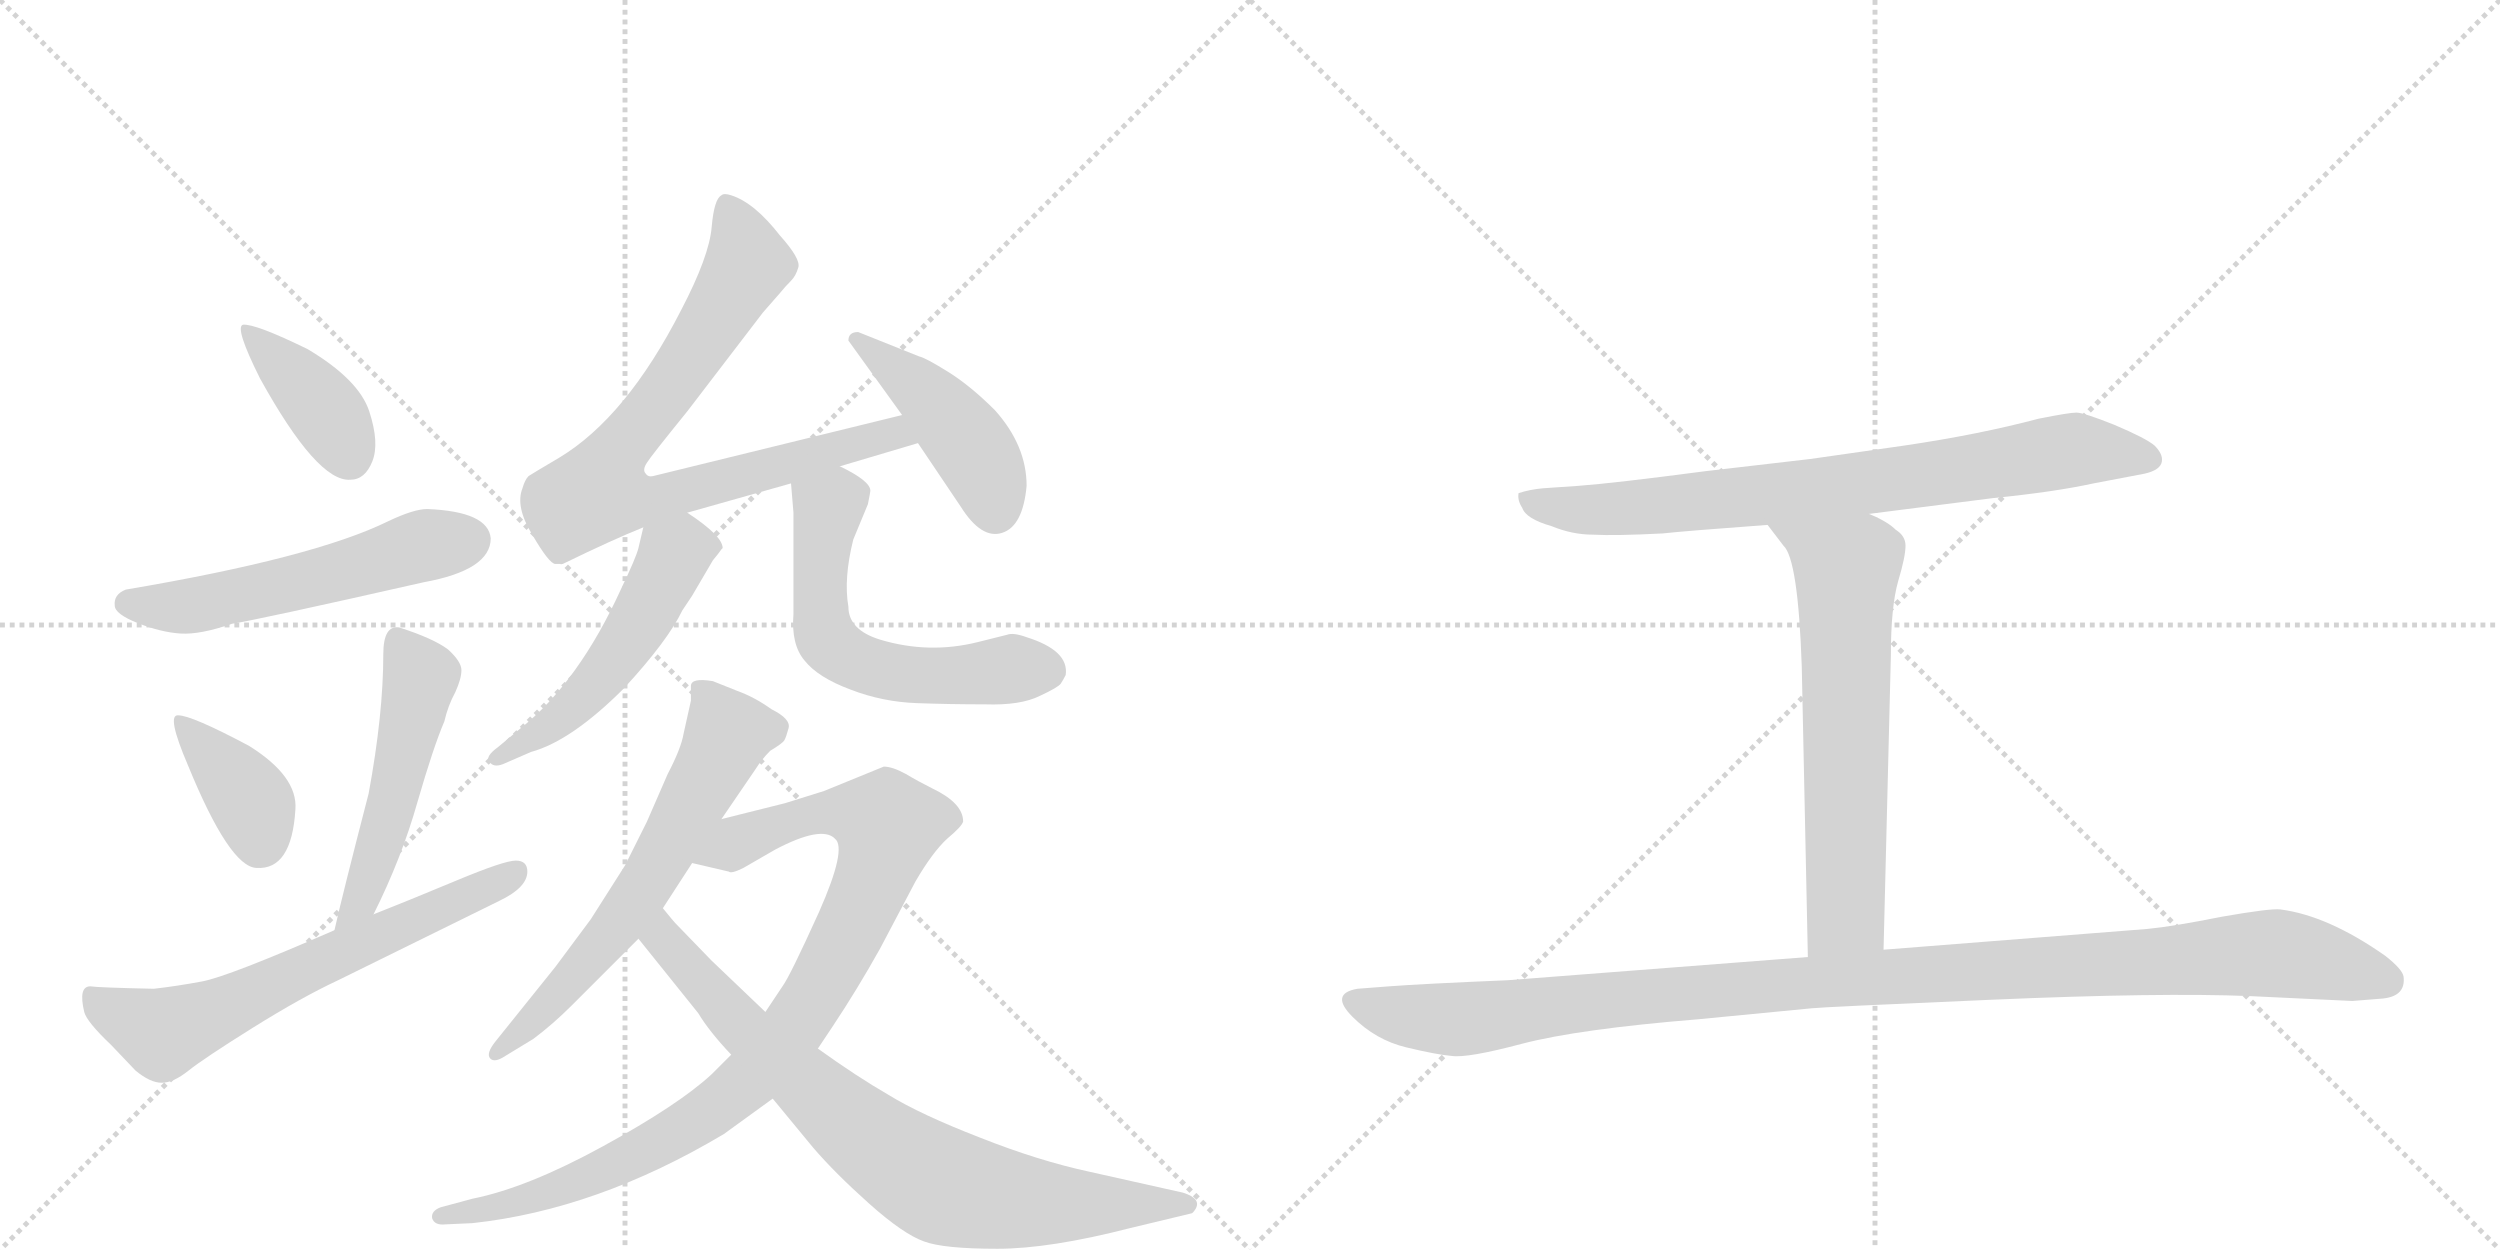 <svg version="1.1" viewBox="0 0 2048 1024" xmlns="http://www.w3.org/2000/svg">
  <g stroke="lightgray" stroke-dasharray="1,1" stroke-width="1" transform="scale(4, 4)">
    <line x1="0" y1="0" x2="256" y2="256"></line>
    <line x1="256" y1="0" x2="0" y2="256"></line>
    <line x1="128" y1="0" x2="128" y2="256"></line>
    <line x1="0" y1="128" x2="256" y2="128"></line>
    <line x1="256" y1="0" x2="512" y2="256"></line>
    <line x1="512" y1="0" x2="256" y2="256"></line>
    <line x1="384" y1="0" x2="384" y2="256"></line>
    <line x1="256" y1="128" x2="512" y2="128"></line>
  </g>
<g transform="scale(1, -1) translate(0, -850)">
   <style type="text/css">
    @keyframes keyframes0 {
      from {
       stroke: black;
       stroke-dashoffset: 390;
       stroke-width: 128;
       }
       56% {
       animation-timing-function: step-end;
       stroke: black;
       stroke-dashoffset: 0;
       stroke-width: 128;
       }
       to {
       stroke: black;
       stroke-width: 1024;
       }
       }
       #make-me-a-hanzi-animation-0 {
         animation: keyframes0 0.567s both;
         animation-delay: 0s;
         animation-timing-function: linear;
       }
    @keyframes keyframes1 {
      from {
       stroke: black;
       stroke-dashoffset: 543;
       stroke-width: 128;
       }
       64% {
       animation-timing-function: step-end;
       stroke: black;
       stroke-dashoffset: 0;
       stroke-width: 128;
       }
       to {
       stroke: black;
       stroke-width: 1024;
       }
       }
       #make-me-a-hanzi-animation-1 {
         animation: keyframes1 0.692s both;
         animation-delay: 0.567s;
         animation-timing-function: linear;
       }
    @keyframes keyframes2 {
      from {
       stroke: black;
       stroke-dashoffset: 376;
       stroke-width: 128;
       }
       55% {
       animation-timing-function: step-end;
       stroke: black;
       stroke-dashoffset: 0;
       stroke-width: 128;
       }
       to {
       stroke: black;
       stroke-width: 1024;
       }
       }
       #make-me-a-hanzi-animation-2 {
         animation: keyframes2 0.556s both;
         animation-delay: 1.259s;
         animation-timing-function: linear;
       }
    @keyframes keyframes3 {
      from {
       stroke: black;
       stroke-dashoffset: 501;
       stroke-width: 128;
       }
       62% {
       animation-timing-function: step-end;
       stroke: black;
       stroke-dashoffset: 0;
       stroke-width: 128;
       }
       to {
       stroke: black;
       stroke-width: 1024;
       }
       }
       #make-me-a-hanzi-animation-3 {
         animation: keyframes3 0.658s both;
         animation-delay: 1.815s;
         animation-timing-function: linear;
       }
    @keyframes keyframes4 {
      from {
       stroke: black;
       stroke-dashoffset: 638;
       stroke-width: 128;
       }
       67% {
       animation-timing-function: step-end;
       stroke: black;
       stroke-dashoffset: 0;
       stroke-width: 128;
       }
       to {
       stroke: black;
       stroke-width: 1024;
       }
       }
       #make-me-a-hanzi-animation-4 {
         animation: keyframes4 0.769s both;
         animation-delay: 2.473s;
         animation-timing-function: linear;
       }
    @keyframes keyframes5 {
      from {
       stroke: black;
       stroke-dashoffset: 794;
       stroke-width: 128;
       }
       72% {
       animation-timing-function: step-end;
       stroke: black;
       stroke-dashoffset: 0;
       stroke-width: 128;
       }
       to {
       stroke: black;
       stroke-width: 1024;
       }
       }
       #make-me-a-hanzi-animation-5 {
         animation: keyframes5 0.896s both;
         animation-delay: 3.242s;
         animation-timing-function: linear;
       }
    @keyframes keyframes6 {
      from {
       stroke: black;
       stroke-dashoffset: 437;
       stroke-width: 128;
       }
       59% {
       animation-timing-function: step-end;
       stroke: black;
       stroke-dashoffset: 0;
       stroke-width: 128;
       }
       to {
       stroke: black;
       stroke-width: 1024;
       }
       }
       #make-me-a-hanzi-animation-6 {
         animation: keyframes6 0.606s both;
         animation-delay: 4.138s;
         animation-timing-function: linear;
       }
    @keyframes keyframes7 {
      from {
       stroke: black;
       stroke-dashoffset: 518;
       stroke-width: 128;
       }
       63% {
       animation-timing-function: step-end;
       stroke: black;
       stroke-dashoffset: 0;
       stroke-width: 128;
       }
       to {
       stroke: black;
       stroke-width: 1024;
       }
       }
       #make-me-a-hanzi-animation-7 {
         animation: keyframes7 0.672s both;
         animation-delay: 4.744s;
         animation-timing-function: linear;
       }
    @keyframes keyframes8 {
      from {
       stroke: black;
       stroke-dashoffset: 580;
       stroke-width: 128;
       }
       65% {
       animation-timing-function: step-end;
       stroke: black;
       stroke-dashoffset: 0;
       stroke-width: 128;
       }
       to {
       stroke: black;
       stroke-width: 1024;
       }
       }
       #make-me-a-hanzi-animation-8 {
         animation: keyframes8 0.722s both;
         animation-delay: 5.416s;
         animation-timing-function: linear;
       }
    @keyframes keyframes9 {
      from {
       stroke: black;
       stroke-dashoffset: 616;
       stroke-width: 128;
       }
       67% {
       animation-timing-function: step-end;
       stroke: black;
       stroke-dashoffset: 0;
       stroke-width: 128;
       }
       to {
       stroke: black;
       stroke-width: 1024;
       }
       }
       #make-me-a-hanzi-animation-9 {
         animation: keyframes9 0.751s both;
         animation-delay: 6.138s;
         animation-timing-function: linear;
       }
    @keyframes keyframes10 {
      from {
       stroke: black;
       stroke-dashoffset: 937;
       stroke-width: 128;
       }
       75% {
       animation-timing-function: step-end;
       stroke: black;
       stroke-dashoffset: 0;
       stroke-width: 128;
       }
       to {
       stroke: black;
       stroke-width: 1024;
       }
       }
       #make-me-a-hanzi-animation-10 {
         animation: keyframes10 1.013s both;
         animation-delay: 6.889s;
         animation-timing-function: linear;
       }
    @keyframes keyframes11 {
      from {
       stroke: black;
       stroke-dashoffset: 782;
       stroke-width: 128;
       }
       72% {
       animation-timing-function: step-end;
       stroke: black;
       stroke-dashoffset: 0;
       stroke-width: 128;
       }
       to {
       stroke: black;
       stroke-width: 1024;
       }
       }
       #make-me-a-hanzi-animation-11 {
         animation: keyframes11 0.886s both;
         animation-delay: 7.901s;
         animation-timing-function: linear;
       }
    @keyframes keyframes12 {
      from {
       stroke: black;
       stroke-dashoffset: 771;
       stroke-width: 128;
       }
       72% {
       animation-timing-function: step-end;
       stroke: black;
       stroke-dashoffset: 0;
       stroke-width: 128;
       }
       to {
       stroke: black;
       stroke-width: 1024;
       }
       }
       #make-me-a-hanzi-animation-12 {
         animation: keyframes12 0.877s both;
         animation-delay: 8.788s;
         animation-timing-function: linear;
       }
    @keyframes keyframes13 {
      from {
       stroke: black;
       stroke-dashoffset: 643;
       stroke-width: 128;
       }
       68% {
       animation-timing-function: step-end;
       stroke: black;
       stroke-dashoffset: 0;
       stroke-width: 128;
       }
       to {
       stroke: black;
       stroke-width: 1024;
       }
       }
       #make-me-a-hanzi-animation-13 {
         animation: keyframes13 0.773s both;
         animation-delay: 9.665s;
         animation-timing-function: linear;
       }
    @keyframes keyframes14 {
      from {
       stroke: black;
       stroke-dashoffset: 1106;
       stroke-width: 128;
       }
       78% {
       animation-timing-function: step-end;
       stroke: black;
       stroke-dashoffset: 0;
       stroke-width: 128;
       }
       to {
       stroke: black;
       stroke-width: 1024;
       }
       }
       #make-me-a-hanzi-animation-14 {
         animation: keyframes14 1.15s both;
         animation-delay: 10.438s;
         animation-timing-function: linear;
       }
</style>
<path d="M 199 584 Q 192 582 213 540 Q 260 455 287 457 Q 299 457 305 472 Q 311 487 302.5 513 Q 294 539 252 564 Q 209 585 199 584 Z" fill="lightgray"></path> 
<path d="M 350 433 Q 339 433 318 423 Q 257 393 103 367 Q 93 363 94 354 Q 94 347 113 339.5 Q 132 332 148 331 Q 164 330 190 339 Q 210 342 347 373 Q 402 383 402 409 Q 400 431 350 433 Z" fill="lightgray"></path> 
<path d="M 146 264 Q 136 265 154 223 Q 188 140 210 139 Q 239 137 242 187 Q 244 214 204 239 Q 157 264 146 264 Z" fill="lightgray"></path> 
<path d="M 306 101 Q 329 147 342 193 Q 355 238 364 259 Q 367 272 373 283 Q 378 294 378 301 Q 378 308 367 318 Q 355 327 327 336 Q 314 338 314 314 Q 314 265 302 200 Q 280 115 274 88 C 267 59 293 74 306 101 Z" fill="lightgray"></path> 
<path d="M 432 136 Q 432 145 422.5 145 Q 413 145 373.5 128.5 Q 334 112 306 101 L 274 88 Q 187 50 165.5 46 Q 144 42 126 40 Q 80 41 74 42 Q 64 42 69 21 Q 71 13 91 -6 L 111 -27 Q 123 -37 132.5 -37 Q 142 -37 154.5 -27 Q 167 -17 207 8 Q 247 33 277 47 L 409 112 Q 432 123 432 136 Z" fill="lightgray"></path> 
<path d="M 688 468 L 752 487 C 781 496 768 517 739 510 L 535 460 Q 531 459 529 462 Q 526 465 530 471 Q 533 476 563 513 L 625 594 L 639 610 Q 643 615 648 620 Q 652 624 654 631 Q 656 638 639 657 Q 618 684 599 690 Q 593 692 591 690 Q 585 687 583 664 Q 581 640 558 596 Q 513 508 458 475 Q 436 462 433 460 Q 430 457 428 450 Q 422 435 436 412 Q 450 388 455 388 L 461 388 Q 502 408 527 418 L 563 430 L 648 454 L 688 468 Z" fill="lightgray"></path> 
<path d="M 752 487 L 787 435 Q 804 408 821 413.5 Q 838 419 841 452 Q 841 485 815 514 Q 795 534 776.5 545.5 Q 758 557 753 558 L 703 578 Q 695 578 695 571 L 739 510 L 752 487 Z" fill="lightgray"></path> 
<path d="M 527 418 L 523 401 Q 521 393 509 368 Q 474 291 426 253 L 408 238 Q 397 230 401 226 Q 404 221 412 224 L 435 234 Q 468 243 511 286 Q 547 325 559 350 L 567 362 L 584 391 Q 589 397 591 400 L 592 401 Q 592 411 563 430 C 538 447 534 447 527 418 Z" fill="lightgray"></path> 
<path d="M 648 454 L 650 430 L 650 347 Q 648 322 659 309 Q 670 295 697 285 Q 723 275 751 274 Q 778 273 807 273 Q 836 272 852 280 Q 867 287 869 290 Q 871 293 873 297 Q 876 317 841 328 Q 830 332 825 330 L 801 324 Q 761 314 721 326 Q 695 334 695 353 Q 691 376 699 408 L 711 437 Q 713 447 713 448 Q 713 456 688 468 C 661 482 646 484 648 454 Z" fill="lightgray"></path> 
<path d="M 512 141 L 484 97 L 455 58 L 406 -3 Q 398 -13 401.5 -17 Q 405 -21 414 -15 L 437 -1 Q 453 11 468 26 L 523 81 L 543 106 L 567 143 L 591 179 L 619 220 Q 624 228 631 235 Q 641 241 642.5 243.5 Q 644 246 646 253.5 Q 648 261 632 269 Q 618 279 604 284 L 584 292 Q 566 295 566 288 L 566 276 L 560 249 Q 558 237 547 216 L 530 177 L 512 141 Z" fill="lightgray"></path> 
<path d="M 599 -14 L 583 -30 Q 556 -55 494 -89 Q 432 -123 387 -132 L 361 -139 Q 353 -142 354 -148 Q 356 -154 365 -153 L 387 -152 Q 489 -141 593 -79 L 633 -50 L 670 -9 L 682 9 Q 702 39 721 73 L 750 128 Q 764 152 776 163 Q 788 173 789 177 Q 789 192 764 204 Q 752 210 742 216 Q 731 222 724 222 L 675 202 L 643 192 L 591 179 C 562 172 538 150 567 143 L 597 136 Q 599 134 609 139 L 635 154 Q 673 174 684 163 Q 694 155 671 103 Q 647 50 641 42 L 627 21 L 599 -14 Z" fill="lightgray"></path> 
<path d="M 523 81 L 572 20 Q 581 5 599 -14 L 633 -50 L 666 -90 Q 684 -111 712 -136 Q 740 -161 757 -167 Q 773 -173 817 -173 Q 860 -173 926 -156 L 976 -144 Q 977 -144 979 -141 Q 985 -132 969 -127 L 893 -110 Q 851 -101 803 -82 Q 754 -63 728 -47 Q 702 -32 670 -9 L 627 21 L 583 63 L 553 94 Q 552 95 543 106 C 524 129 504 104 523 81 Z" fill="lightgray"></path> 
<path d="M 1531 429 L 1633 442 Q 1683 447 1715 454 L 1757 462 Q 1770 465 1771 472 Q 1772 478 1765 485 Q 1758 491 1732 502 Q 1707 512 1701 512 Q 1695 512 1670 507 Q 1621 494 1560 485 L 1483 474 L 1397 464 Q 1321 454 1293 452 L 1264 450 Q 1253 449 1244 446 Q 1243 440 1247 434 Q 1250 425 1271 419 Q 1288 412 1305 412 Q 1323 411 1362 413 Q 1380 415 1448 420 L 1531 429 Z" fill="lightgray"></path> 
<path d="M 1448 420 L 1461 403 Q 1473 392 1476 304 L 1481 66 C 1482 36 1542 42 1543 72 L 1549 313 Q 1549 353 1555 374 Q 1561 394 1561 403 Q 1561 411 1553 416 Q 1546 423 1531 429 C 1504 442 1430 444 1448 420 Z" fill="lightgray"></path> 
<path d="M 1481 66 L 1235 47 Q 1164 44 1138 42 L 1112 40 Q 1089 36 1108 17 Q 1127 -2 1152 -8 Q 1177 -14 1189 -15 Q 1202 -17 1247 -5 Q 1293 7 1391 15 L 1484 24 Q 1492 25 1631 31 Q 1770 37 1843 34 L 1927 30 L 1952 32 Q 1971 34 1969 50 Q 1968 56 1954 67 Q 1907 100 1868 105 Q 1860 106 1820 99 Q 1780 91 1759 89 L 1543 72 L 1481 66 Z" fill="lightgray"></path> 
      <clipPath id="make-me-a-hanzi-clip-0">
      <path d="M 199 584 Q 192 582 213 540 Q 260 455 287 457 Q 299 457 305 472 Q 311 487 302.5 513 Q 294 539 252 564 Q 209 585 199 584 Z" fill="lightgray"></path>
      </clipPath>
      <path clip-path="url(#make-me-a-hanzi-clip-0)" d="M 202 580 L 264 517 L 286 477 " fill="none" id="make-me-a-hanzi-animation-0" stroke-dasharray="262 524" stroke-linecap="round"></path>

      <clipPath id="make-me-a-hanzi-clip-1">
      <path d="M 350 433 Q 339 433 318 423 Q 257 393 103 367 Q 93 363 94 354 Q 94 347 113 339.5 Q 132 332 148 331 Q 164 330 190 339 Q 210 342 347 373 Q 402 383 402 409 Q 400 431 350 433 Z" fill="lightgray"></path>
      </clipPath>
      <path clip-path="url(#make-me-a-hanzi-clip-1)" d="M 105 356 L 153 353 L 267 378 L 345 403 L 385 408 " fill="none" id="make-me-a-hanzi-animation-1" stroke-dasharray="415 830" stroke-linecap="round"></path>

      <clipPath id="make-me-a-hanzi-clip-2">
      <path d="M 146 264 Q 136 265 154 223 Q 188 140 210 139 Q 239 137 242 187 Q 244 214 204 239 Q 157 264 146 264 Z" fill="lightgray"></path>
      </clipPath>
      <path clip-path="url(#make-me-a-hanzi-clip-2)" d="M 149 258 L 201 200 L 213 160 " fill="none" id="make-me-a-hanzi-animation-2" stroke-dasharray="248 496" stroke-linecap="round"></path>

      <clipPath id="make-me-a-hanzi-clip-3">
      <path d="M 306 101 Q 329 147 342 193 Q 355 238 364 259 Q 367 272 373 283 Q 378 294 378 301 Q 378 308 367 318 Q 355 327 327 336 Q 314 338 314 314 Q 314 265 302 200 Q 280 115 274 88 C 267 59 293 74 306 101 Z" fill="lightgray"></path>
      </clipPath>
      <path clip-path="url(#make-me-a-hanzi-clip-3)" d="M 328 320 L 344 294 L 340 273 L 306 140 L 279 91 " fill="none" id="make-me-a-hanzi-animation-3" stroke-dasharray="373 746" stroke-linecap="round"></path>

      <clipPath id="make-me-a-hanzi-clip-4">
      <path d="M 432 136 Q 432 145 422.5 145 Q 413 145 373.5 128.5 Q 334 112 306 101 L 274 88 Q 187 50 165.5 46 Q 144 42 126 40 Q 80 41 74 42 Q 64 42 69 21 Q 71 13 91 -6 L 111 -27 Q 123 -37 132.5 -37 Q 142 -37 154.5 -27 Q 167 -17 207 8 Q 247 33 277 47 L 409 112 Q 432 123 432 136 Z" fill="lightgray"></path>
      </clipPath>
      <path clip-path="url(#make-me-a-hanzi-clip-4)" d="M 76 33 L 132 3 L 422 135 " fill="none" id="make-me-a-hanzi-animation-4" stroke-dasharray="510 1020" stroke-linecap="round"></path>

      <clipPath id="make-me-a-hanzi-clip-5">
      <path d="M 688 468 L 752 487 C 781 496 768 517 739 510 L 535 460 Q 531 459 529 462 Q 526 465 530 471 Q 533 476 563 513 L 625 594 L 639 610 Q 643 615 648 620 Q 652 624 654 631 Q 656 638 639 657 Q 618 684 599 690 Q 593 692 591 690 Q 585 687 583 664 Q 581 640 558 596 Q 513 508 458 475 Q 436 462 433 460 Q 430 457 428 450 Q 422 435 436 412 Q 450 388 455 388 L 461 388 Q 502 408 527 418 L 563 430 L 648 454 L 688 468 Z" fill="lightgray"></path>
      </clipPath>
      <path clip-path="url(#make-me-a-hanzi-clip-5)" d="M 595 682 L 613 634 L 549 533 L 502 475 L 490 447 L 539 441 L 720 493 L 744 490 " fill="none" id="make-me-a-hanzi-animation-5" stroke-dasharray="666 1332" stroke-linecap="round"></path>

      <clipPath id="make-me-a-hanzi-clip-6">
      <path d="M 752 487 L 787 435 Q 804 408 821 413.5 Q 838 419 841 452 Q 841 485 815 514 Q 795 534 776.5 545.5 Q 758 557 753 558 L 703 578 Q 695 578 695 571 L 739 510 L 752 487 Z" fill="lightgray"></path>
      </clipPath>
      <path clip-path="url(#make-me-a-hanzi-clip-6)" d="M 704 568 L 757 529 L 780 504 L 807 464 L 815 432 " fill="none" id="make-me-a-hanzi-animation-6" stroke-dasharray="309 618" stroke-linecap="round"></path>

      <clipPath id="make-me-a-hanzi-clip-7">
      <path d="M 527 418 L 523 401 Q 521 393 509 368 Q 474 291 426 253 L 408 238 Q 397 230 401 226 Q 404 221 412 224 L 435 234 Q 468 243 511 286 Q 547 325 559 350 L 567 362 L 584 391 Q 589 397 591 400 L 592 401 Q 592 411 563 430 C 538 447 534 447 527 418 Z" fill="lightgray"></path>
      </clipPath>
      <path clip-path="url(#make-me-a-hanzi-clip-7)" d="M 588 404 L 552 395 L 491 293 L 447 252 L 407 230 " fill="none" id="make-me-a-hanzi-animation-7" stroke-dasharray="390 780" stroke-linecap="round"></path>

      <clipPath id="make-me-a-hanzi-clip-8">
      <path d="M 648 454 L 650 430 L 650 347 Q 648 322 659 309 Q 670 295 697 285 Q 723 275 751 274 Q 778 273 807 273 Q 836 272 852 280 Q 867 287 869 290 Q 871 293 873 297 Q 876 317 841 328 Q 830 332 825 330 L 801 324 Q 761 314 721 326 Q 695 334 695 353 Q 691 376 699 408 L 711 437 Q 713 447 713 448 Q 713 456 688 468 C 661 482 646 484 648 454 Z" fill="lightgray"></path>
      </clipPath>
      <path clip-path="url(#make-me-a-hanzi-clip-8)" d="M 657 449 L 679 435 L 671 368 L 675 331 L 687 316 L 745 297 L 858 301 " fill="none" id="make-me-a-hanzi-animation-8" stroke-dasharray="452 904" stroke-linecap="round"></path>

      <clipPath id="make-me-a-hanzi-clip-9">
      <path d="M 512 141 L 484 97 L 455 58 L 406 -3 Q 398 -13 401.5 -17 Q 405 -21 414 -15 L 437 -1 Q 453 11 468 26 L 523 81 L 543 106 L 567 143 L 591 179 L 619 220 Q 624 228 631 235 Q 641 241 642.5 243.5 Q 644 246 646 253.5 Q 648 261 632 269 Q 618 279 604 284 L 584 292 Q 566 295 566 288 L 566 276 L 560 249 Q 558 237 547 216 L 530 177 L 512 141 Z" fill="lightgray"></path>
      </clipPath>
      <path clip-path="url(#make-me-a-hanzi-clip-9)" d="M 577 282 L 594 244 L 536 137 L 484 65 L 407 -11 " fill="none" id="make-me-a-hanzi-animation-9" stroke-dasharray="488 976" stroke-linecap="round"></path>

      <clipPath id="make-me-a-hanzi-clip-10">
      <path d="M 599 -14 L 583 -30 Q 556 -55 494 -89 Q 432 -123 387 -132 L 361 -139 Q 353 -142 354 -148 Q 356 -154 365 -153 L 387 -152 Q 489 -141 593 -79 L 633 -50 L 670 -9 L 682 9 Q 702 39 721 73 L 750 128 Q 764 152 776 163 Q 788 173 789 177 Q 789 192 764 204 Q 752 210 742 216 Q 731 222 724 222 L 675 202 L 643 192 L 591 179 C 562 172 538 150 567 143 L 597 136 Q 599 134 609 139 L 635 154 Q 673 174 684 163 Q 694 155 671 103 Q 647 50 641 42 L 627 21 L 599 -14 Z" fill="lightgray"></path>
      </clipPath>
      <path clip-path="url(#make-me-a-hanzi-clip-10)" d="M 576 146 L 628 171 L 675 184 L 704 184 L 728 173 L 718 136 L 686 67 L 620 -29 L 575 -65 L 505 -104 L 421 -135 L 361 -146 " fill="none" id="make-me-a-hanzi-animation-10" stroke-dasharray="809 1618" stroke-linecap="round"></path>

      <clipPath id="make-me-a-hanzi-clip-11">
      <path d="M 523 81 L 572 20 Q 581 5 599 -14 L 633 -50 L 666 -90 Q 684 -111 712 -136 Q 740 -161 757 -167 Q 773 -173 817 -173 Q 860 -173 926 -156 L 976 -144 Q 977 -144 979 -141 Q 985 -132 969 -127 L 893 -110 Q 851 -101 803 -82 Q 754 -63 728 -47 Q 702 -32 670 -9 L 627 21 L 583 63 L 553 94 Q 552 95 543 106 C 524 129 504 104 523 81 Z" fill="lightgray"></path>
      </clipPath>
      <path clip-path="url(#make-me-a-hanzi-clip-11)" d="M 545 98 L 543 81 L 609 6 L 714 -85 L 762 -116 L 822 -133 L 972 -137 " fill="none" id="make-me-a-hanzi-animation-11" stroke-dasharray="654 1308" stroke-linecap="round"></path>

      <clipPath id="make-me-a-hanzi-clip-12">
      <path d="M 1531 429 L 1633 442 Q 1683 447 1715 454 L 1757 462 Q 1770 465 1771 472 Q 1772 478 1765 485 Q 1758 491 1732 502 Q 1707 512 1701 512 Q 1695 512 1670 507 Q 1621 494 1560 485 L 1483 474 L 1397 464 Q 1321 454 1293 452 L 1264 450 Q 1253 449 1244 446 Q 1243 440 1247 434 Q 1250 425 1271 419 Q 1288 412 1305 412 Q 1323 411 1362 413 Q 1380 415 1448 420 L 1531 429 Z" fill="lightgray"></path>
      </clipPath>
      <path clip-path="url(#make-me-a-hanzi-clip-12)" d="M 1250 441 L 1282 433 L 1322 433 L 1521 453 L 1699 482 L 1760 475 " fill="none" id="make-me-a-hanzi-animation-12" stroke-dasharray="643 1286" stroke-linecap="round"></path>

      <clipPath id="make-me-a-hanzi-clip-13">
      <path d="M 1448 420 L 1461 403 Q 1473 392 1476 304 L 1481 66 C 1482 36 1542 42 1543 72 L 1549 313 Q 1549 353 1555 374 Q 1561 394 1561 403 Q 1561 411 1553 416 Q 1546 423 1531 429 C 1504 442 1430 444 1448 420 Z" fill="lightgray"></path>
      </clipPath>
      <path clip-path="url(#make-me-a-hanzi-clip-13)" d="M 1455 419 L 1513 384 L 1512 101 L 1488 74 " fill="none" id="make-me-a-hanzi-animation-13" stroke-dasharray="515 1030" stroke-linecap="round"></path>

      <clipPath id="make-me-a-hanzi-clip-14">
      <path d="M 1481 66 L 1235 47 Q 1164 44 1138 42 L 1112 40 Q 1089 36 1108 17 Q 1127 -2 1152 -8 Q 1177 -14 1189 -15 Q 1202 -17 1247 -5 Q 1293 7 1391 15 L 1484 24 Q 1492 25 1631 31 Q 1770 37 1843 34 L 1927 30 L 1952 32 Q 1971 34 1969 50 Q 1968 56 1954 67 Q 1907 100 1868 105 Q 1860 106 1820 99 Q 1780 91 1759 89 L 1543 72 L 1481 66 Z" fill="lightgray"></path>
      </clipPath>
      <path clip-path="url(#make-me-a-hanzi-clip-14)" d="M 1111 28 L 1144 19 L 1200 15 L 1522 49 L 1850 69 L 1890 65 L 1955 47 " fill="none" id="make-me-a-hanzi-animation-14" stroke-dasharray="978 1956" stroke-linecap="round"></path>

</g>
</svg>
